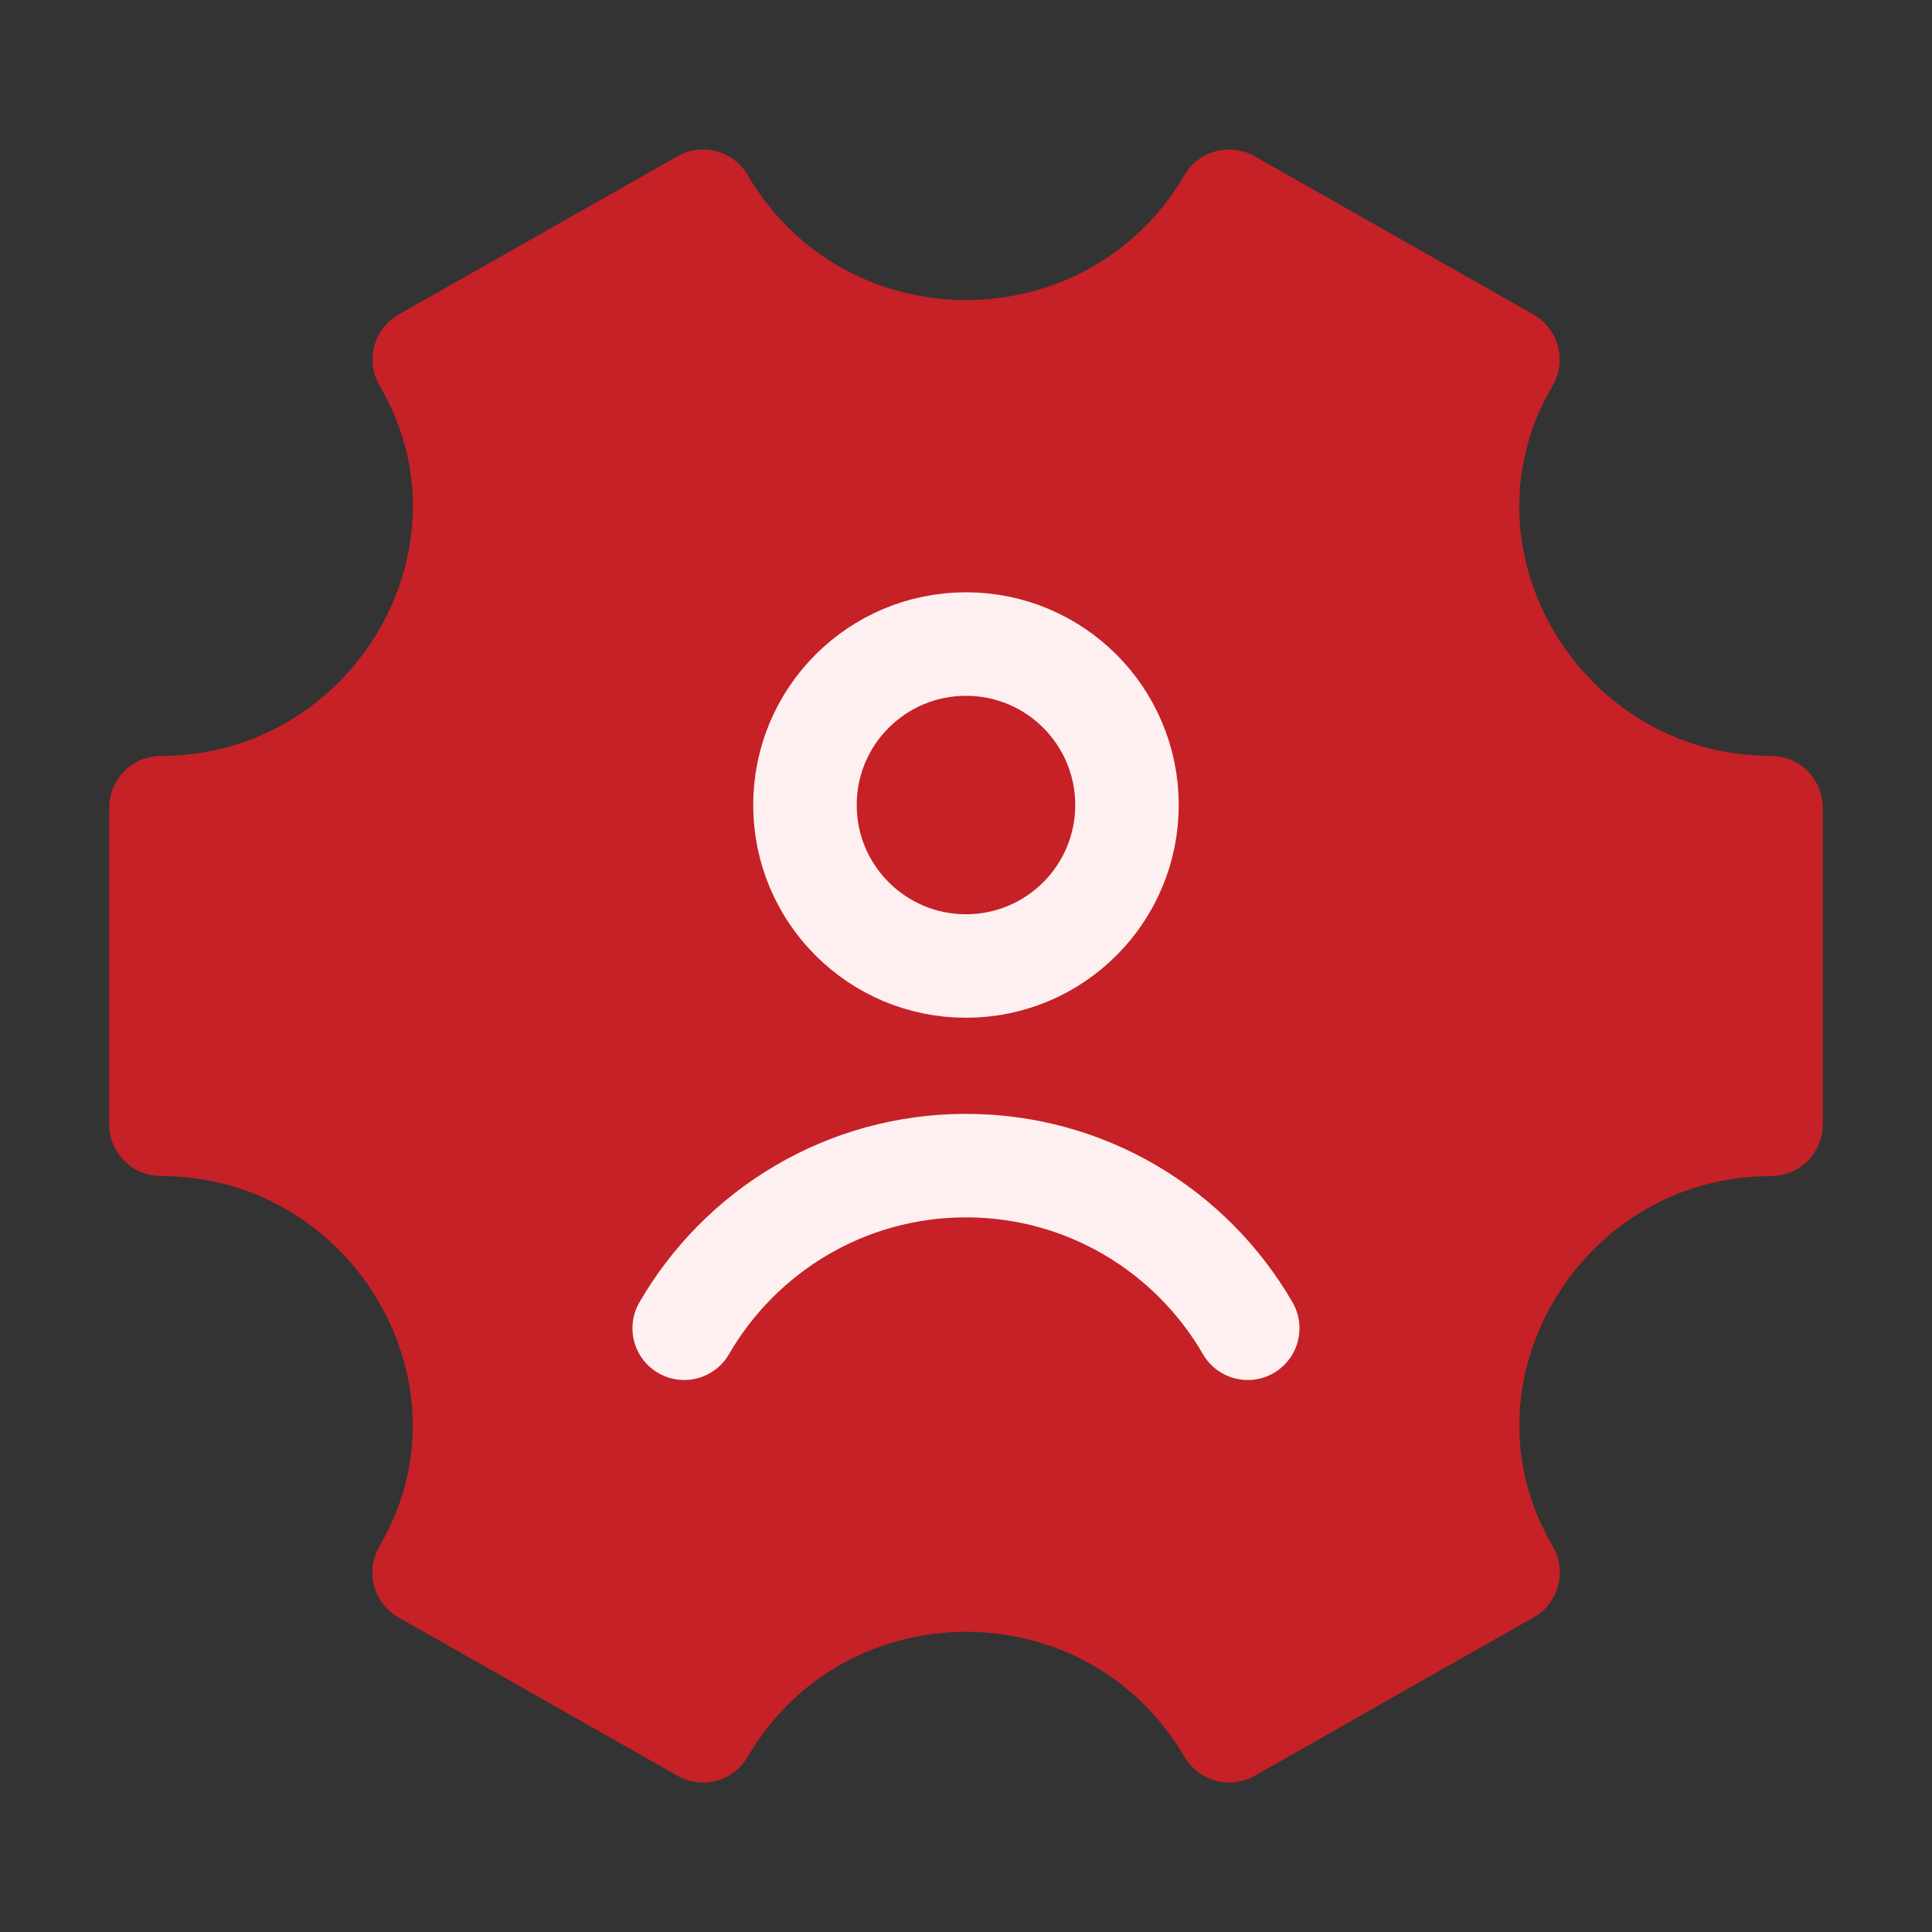 <svg width="28" height="28" viewBox="0 0 28 28" fill="none" xmlns="http://www.w3.org/2000/svg">
<rect x="0" y="0" width="28" height="28" fill="#333333" stroke="none"/>
<path d="M25.667 16.295V11.705C22.334 11.705 20.167 8.085 21.854 5.211L17.813 2.917C16.105 5.826 11.898 5.826 10.189 2.917L6.148 5.211C7.835 8.085 5.666 11.705 2.333 11.705V16.295C5.666 16.295 7.833 19.915 6.146 22.789L10.188 25.083C11.896 22.172 16.105 22.172 17.815 25.083L21.856 22.788C20.169 19.914 22.334 16.295 25.667 16.295Z" fill="#C52127" stroke="#C52127" stroke-width="1.5" stroke-linecap="round" stroke-linejoin="round"/>
<path d="M9.916 19.25C10.732 17.841 12.255 16.893 14 16.893C15.745 16.893 17.268 17.841 18.083 19.25M16.333 11.667C16.333 12.956 15.289 14 14 14C12.711 14 11.666 12.956 11.666 11.667C11.666 10.378 12.711 9.334 14 9.334C15.289 9.334 16.333 10.378 16.333 11.667Z" stroke="#FEF0F1" stroke-width="1.5" stroke-linecap="round"/>
</svg>
